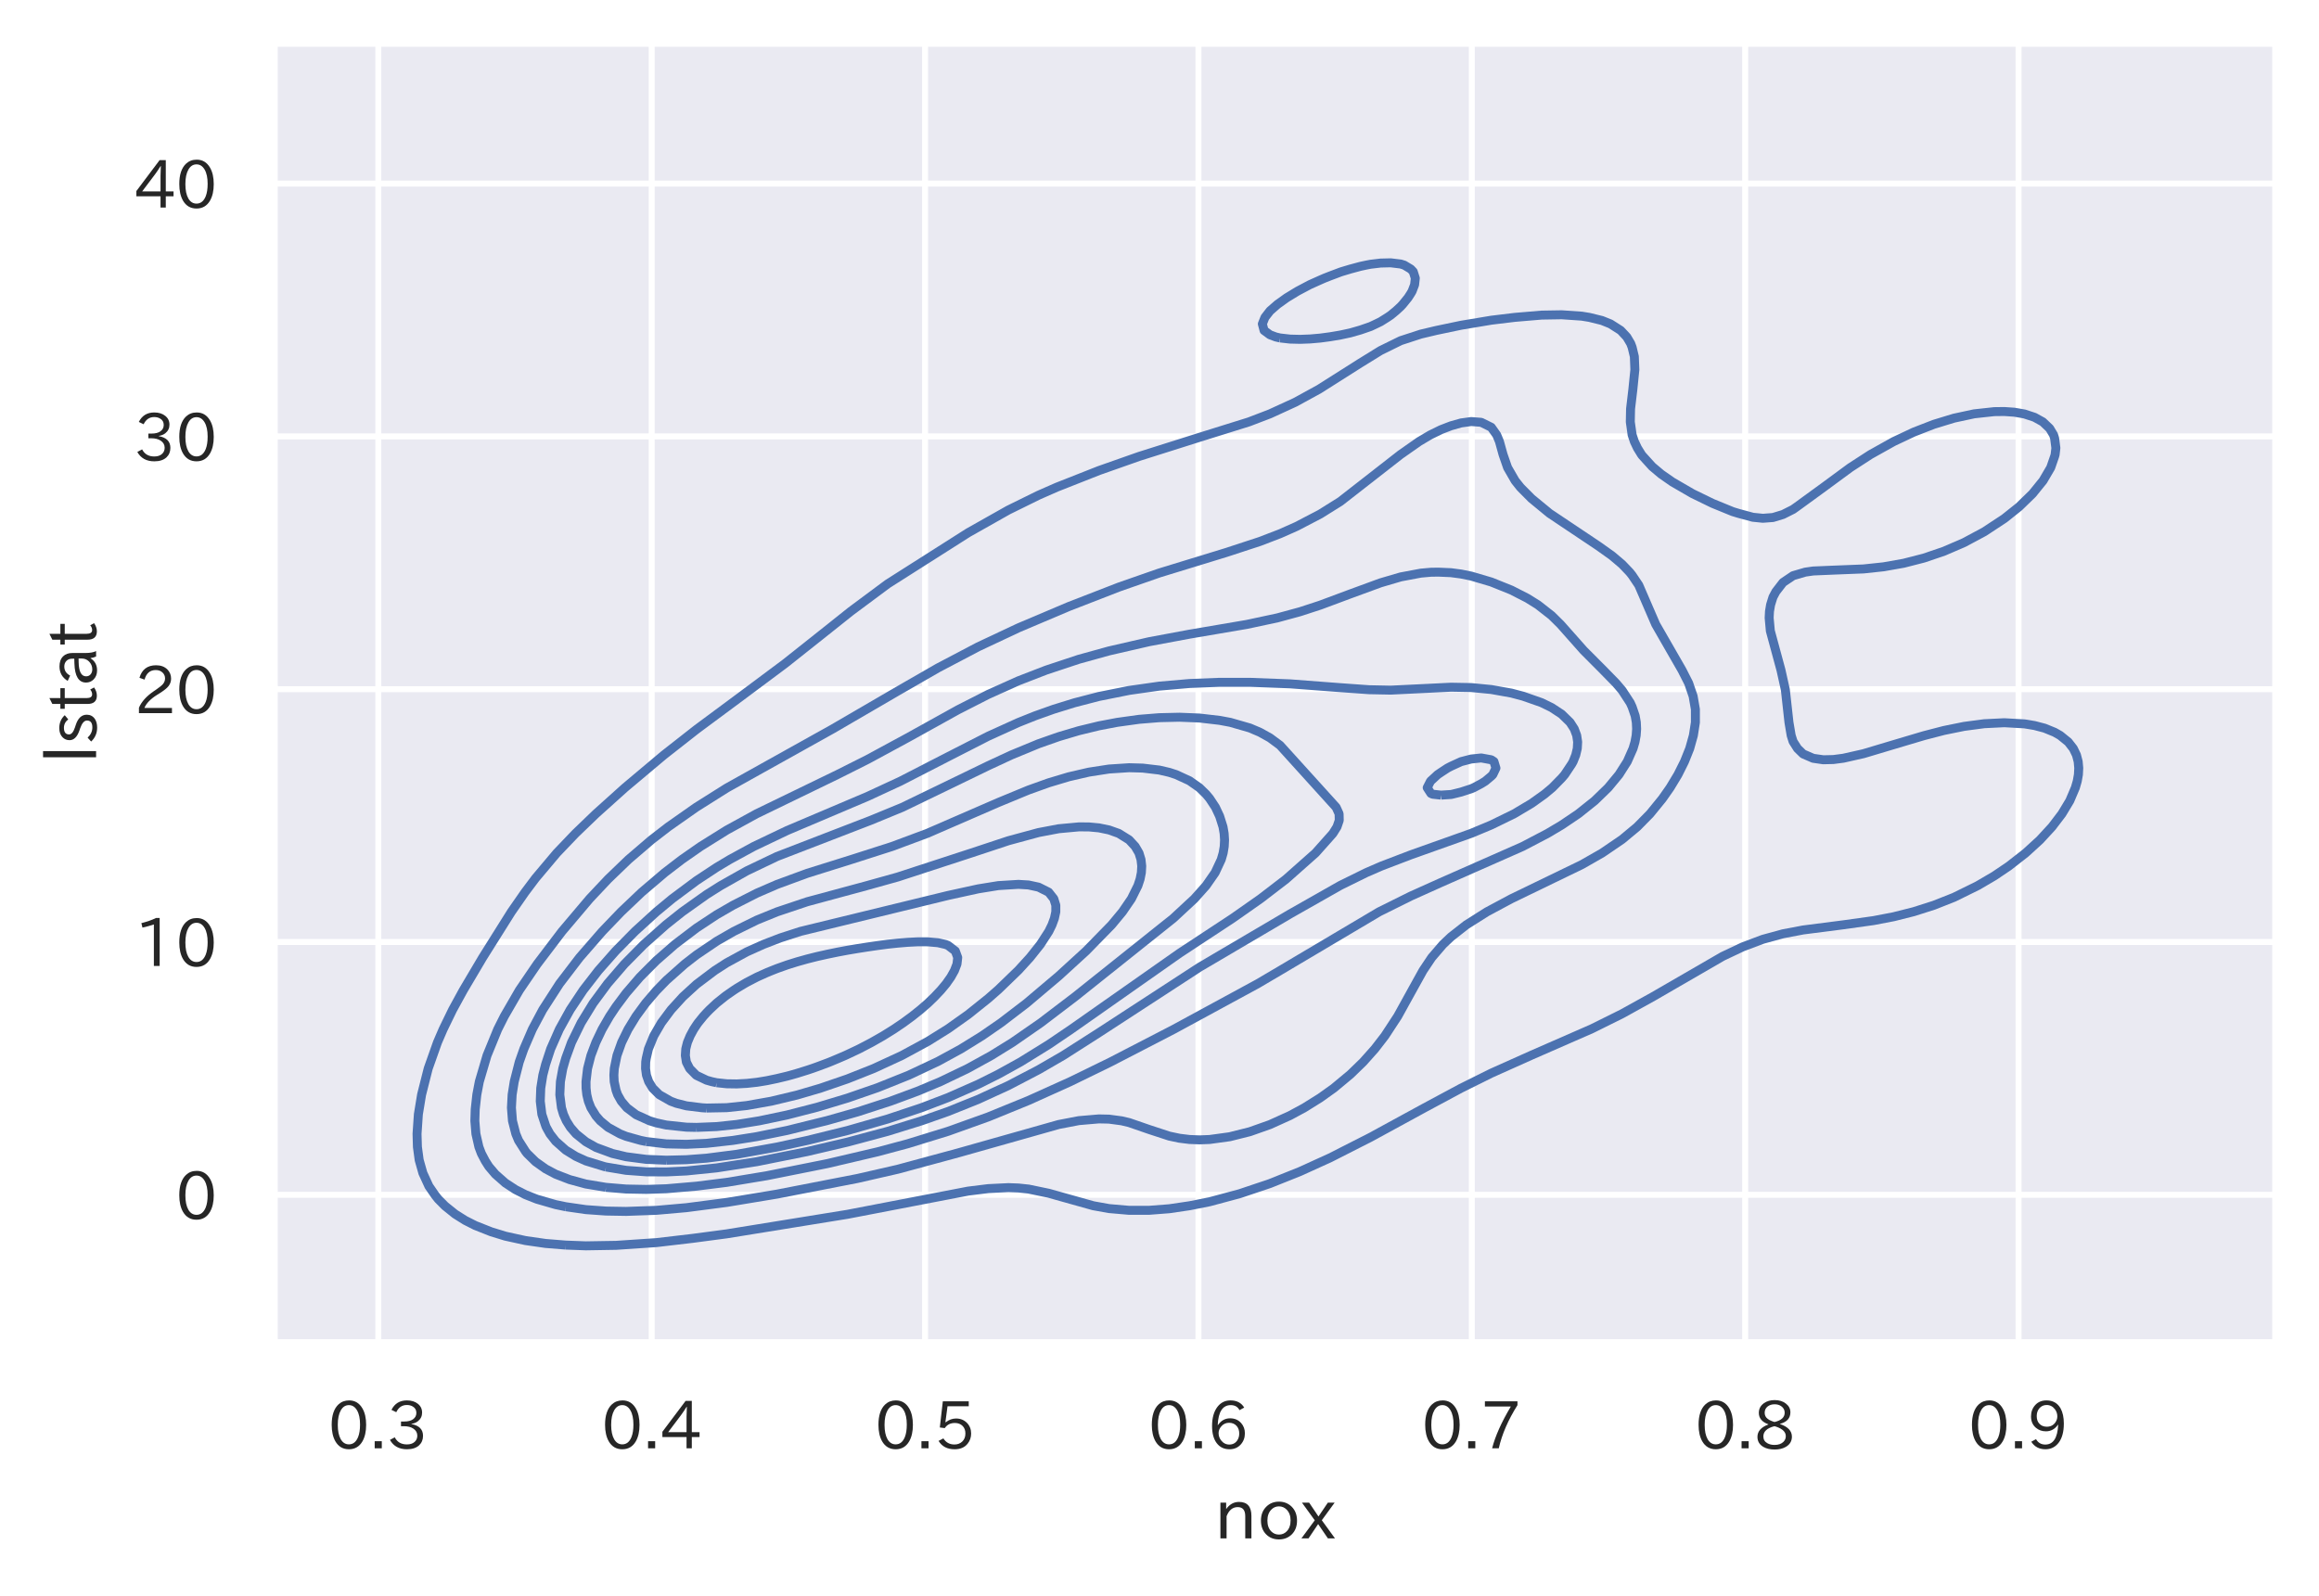 <?xml version="1.0" encoding="utf-8" standalone="no"?>
<!DOCTYPE svg PUBLIC "-//W3C//DTD SVG 1.1//EN"
  "http://www.w3.org/Graphics/SVG/1.1/DTD/svg11.dtd">
<!-- Created with matplotlib (https://matplotlib.org/) -->
<svg height="266.938pt" version="1.1" viewBox="0 0 387.825 266.938" width="387.825pt" xmlns="http://www.w3.org/2000/svg" xmlns:xlink="http://www.w3.org/1999/xlink">
 <defs>
  <style type="text/css">*{stroke-linecap:butt;stroke-linejoin:round;}</style>
 </defs>
 <g id="figure_1">
  <g id="patch_1">
   <path d="M 0 266.938 
L 387.825 266.938 
L 387.825 0 
L 0 0 
z
" style="fill:#ffffff;"/>
  </g>
  <g id="axes_1">
   <g id="patch_2">
    <path d="M 45.825 224.64 
L 380.625 224.64 
L 380.625 7.2 
L 45.825 7.2 
z
" style="fill:#eaeaf2;"/>
   </g>
   <g id="matplotlib.axis_1">
    <g id="xtick_1">
     <g id="line2d_1">
      <path clip-path="url(#p52616b043c)" d="M 63.267 224.64 
L 63.267 7.2 
" style="fill:none;stroke:#ffffff;stroke-linecap:round;"/>
     </g>
     <g id="text_1">
      <!-- 0.3 -->
      <g style="fill:#262626;" transform="translate(54.885 242.38)scale(0.11 -0.11)">
       <defs>
        <path d="M 31.844 73.828 
Q 45.016 73.828 52.094 61.625 
Q 57.719 51.953 57.719 36.625 
Q 57.719 21.438 52.094 11.578 
Q 45.125 -0.484 31.5 -0.484 
Q 17.922 -0.484 10.938 11.578 
Q 5.328 21.438 5.328 36.719 
Q 5.328 58.016 15.625 67.719 
Q 22.172 73.828 31.844 73.828 
z
M 31.5 66.656 
Q 23.688 66.656 19.188 58.734 
Q 14.594 50.734 14.594 36.625 
Q 14.594 22.75 19.094 14.797 
Q 23.641 6.984 31.5 6.984 
Q 40.922 6.984 45.453 18.016 
Q 48.438 25.344 48.438 37.109 
Q 48.438 50.875 43.844 58.734 
Q 39.203 66.656 31.5 66.656 
z
" id="IPAexGothic-48"/>
        <path d="M 18.5 0.984 
L 7.719 0.984 
L 7.719 11.766 
L 18.5 11.766 
z
" id="IPAexGothic-46"/>
        <path d="M 37.203 37.797 
Q 54.781 34.625 54.781 19.969 
Q 54.781 11.188 48.875 5.562 
Q 42.328 -0.484 30.375 -0.484 
Q 12.453 -0.484 4.5 13.766 
L 11.812 17.672 
Q 17.328 6.891 30.281 6.891 
Q 37.891 6.891 42.094 10.797 
Q 46.094 14.5 46.094 20.172 
Q 46.094 26.859 40.094 30.906 
Q 34.625 34.578 25.688 34.578 
L 21.297 34.578 
L 21.297 41.703 
L 25.875 41.703 
Q 34.859 41.703 39.594 45.125 
Q 44.672 48.734 44.672 54.828 
Q 44.672 61.469 38.969 64.656 
Q 35.297 66.844 30.172 66.844 
Q 19.344 66.844 14.109 55.906 
L 6.781 59.422 
Q 14.016 73.828 30.281 73.828 
Q 40.578 73.828 46.969 68.656 
Q 53.375 63.578 53.375 55.219 
Q 53.375 47.312 47.172 42.281 
Q 43.172 39.062 37.203 38.188 
z
" id="IPAexGothic-51"/>
       </defs>
       <use xlink:href="#IPAexGothic-48"/>
       <use x="62.988" xlink:href="#IPAexGothic-46"/>
       <use x="89.404" xlink:href="#IPAexGothic-51"/>
      </g>
     </g>
    </g>
    <g id="xtick_2">
     <g id="line2d_2">
      <path clip-path="url(#p52616b043c)" d="M 108.986 224.64 
L 108.986 7.2 
" style="fill:none;stroke:#ffffff;stroke-linecap:round;"/>
     </g>
     <g id="text_2">
      <!-- 0.4 -->
      <g style="fill:#262626;" transform="translate(100.604 242.38)scale(0.11 -0.11)">
       <defs>
        <path d="M 59.578 18.109 
L 47.797 18.109 
L 47.797 0.984 
L 39.797 0.984 
L 39.797 18.109 
L 3.078 18.109 
L 3.078 26.125 
L 38.375 73.094 
L 47.797 73.094 
L 47.797 25.531 
L 59.578 25.531 
z
M 40.281 64.203 
L 39.984 64.203 
Q 35.594 57.125 31.297 51.312 
L 11.859 25.531 
L 39.797 25.531 
L 39.797 49.125 
Q 39.797 54.391 40.281 64.203 
z
" id="IPAexGothic-52"/>
       </defs>
       <use xlink:href="#IPAexGothic-48"/>
       <use x="62.988" xlink:href="#IPAexGothic-46"/>
       <use x="89.404" xlink:href="#IPAexGothic-52"/>
      </g>
     </g>
    </g>
    <g id="xtick_3">
     <g id="line2d_3">
      <path clip-path="url(#p52616b043c)" d="M 154.705 224.64 
L 154.705 7.2 
" style="fill:none;stroke:#ffffff;stroke-linecap:round;"/>
     </g>
     <g id="text_3">
      <!-- 0.5 -->
      <g style="fill:#262626;" transform="translate(146.323 242.38)scale(0.11 -0.11)">
       <defs>
        <path d="M 18.406 40.672 
Q 25.531 46.297 33.938 46.297 
Q 44 46.297 50.641 39.5 
Q 56.844 33.016 56.844 23.391 
Q 56.844 14.656 51.516 8.016 
Q 44.828 -0.484 31.734 -0.484 
Q 14.984 -0.484 7.328 12.25 
L 14.656 16.062 
Q 20.453 6.781 31.453 6.781 
Q 38.531 6.781 43.266 11.188 
Q 48.141 15.828 48.141 23.484 
Q 48.141 30.719 43.844 35.016 
Q 39.359 39.5 32.125 39.5 
Q 21.969 39.5 16.75 31.688 
L 9.234 32.672 
L 13.812 72.406 
L 53.219 72.406 
L 53.219 64.891 
L 20.953 64.891 
L 17.719 40.672 
z
" id="IPAexGothic-53"/>
       </defs>
       <use xlink:href="#IPAexGothic-48"/>
       <use x="62.988" xlink:href="#IPAexGothic-46"/>
       <use x="89.404" xlink:href="#IPAexGothic-53"/>
      </g>
     </g>
    </g>
    <g id="xtick_4">
     <g id="line2d_4">
      <path clip-path="url(#p52616b043c)" d="M 200.424 224.64 
L 200.424 7.2 
" style="fill:none;stroke:#ffffff;stroke-linecap:round;"/>
     </g>
     <g id="text_4">
      <!-- 0.6 -->
      <g style="fill:#262626;" transform="translate(192.042 242.38)scale(0.11 -0.11)">
       <defs>
        <path d="M 16.5 36.375 
Q 23.578 46.578 34.906 46.578 
Q 45.406 46.578 51.812 39.266 
Q 57.422 32.906 57.422 23.781 
Q 57.422 13.812 51.125 6.781 
Q 44.578 -0.484 34.031 -0.484 
Q 21.484 -0.484 14.406 9.078 
Q 7.516 18.406 7.516 34.812 
Q 7.516 53.516 15.828 64.203 
Q 23.344 73.828 35.5 73.828 
Q 49.859 73.828 56.391 62.891 
L 49.219 58.984 
Q 45.219 66.656 35.938 66.656 
Q 17.484 66.656 16.109 36.375 
z
M 33.453 39.797 
Q 26.312 39.797 21.625 34.469 
Q 17.438 29.688 17.438 24.078 
Q 17.438 18.062 21.141 13.188 
Q 26.125 6.688 33.734 6.688 
Q 41.703 6.688 45.953 13.188 
Q 48.828 17.625 48.828 23.484 
Q 48.828 30.375 45.016 34.812 
Q 40.625 39.797 33.453 39.797 
z
" id="IPAexGothic-54"/>
       </defs>
       <use xlink:href="#IPAexGothic-48"/>
       <use x="62.988" xlink:href="#IPAexGothic-46"/>
       <use x="89.404" xlink:href="#IPAexGothic-54"/>
      </g>
     </g>
    </g>
    <g id="xtick_5">
     <g id="line2d_5">
      <path clip-path="url(#p52616b043c)" d="M 246.143 224.64 
L 246.143 7.2 
" style="fill:none;stroke:#ffffff;stroke-linecap:round;"/>
     </g>
     <g id="text_5">
      <!-- 0.7 -->
      <g style="fill:#262626;" transform="translate(237.762 242.38)scale(0.11 -0.11)">
       <defs>
        <path d="M 56.203 66.609 
Q 34.969 32.906 27.781 0.984 
L 17.672 0.984 
Q 24.703 28.656 46.094 64.5 
L 6.688 64.5 
L 6.688 72.406 
L 56.203 72.406 
z
" id="IPAexGothic-55"/>
       </defs>
       <use xlink:href="#IPAexGothic-48"/>
       <use x="62.988" xlink:href="#IPAexGothic-46"/>
       <use x="89.404" xlink:href="#IPAexGothic-55"/>
      </g>
     </g>
    </g>
    <g id="xtick_6">
     <g id="line2d_6">
      <path clip-path="url(#p52616b043c)" d="M 291.862 224.64 
L 291.862 7.2 
" style="fill:none;stroke:#ffffff;stroke-linecap:round;"/>
     </g>
     <g id="text_6">
      <!-- 0.8 -->
      <g style="fill:#262626;" transform="translate(283.481 242.38)scale(0.11 -0.11)">
       <defs>
        <path d="M 39.703 37.891 
Q 57.812 31.734 57.812 18.703 
Q 57.812 8.453 48.438 3.078 
Q 41.609 -0.875 31.5 -0.875 
Q 21.344 -0.875 14.5 3.078 
Q 5.422 8.297 5.422 18.406 
Q 5.422 31.062 22.016 37.203 
L 22.016 37.5 
Q 7.516 42.719 7.516 54.828 
Q 7.516 64.062 15.328 69.625 
Q 21.969 74.312 31.547 74.312 
Q 42.234 74.312 48.922 68.797 
Q 55.516 63.578 55.516 55.719 
Q 55.516 42.281 39.703 38.188 
z
M 31.594 41.016 
Q 46.828 44.625 46.828 55.125 
Q 46.828 61.188 41.797 64.844 
Q 37.703 67.922 31.5 67.922 
Q 25.094 67.922 20.797 64.5 
Q 16.406 60.891 16.406 55.031 
Q 16.406 49.219 21.094 45.703 
Q 23.344 43.891 26.906 42.531 
Q 31 40.875 31.594 41.016 
z
M 30.906 34.516 
Q 14.406 30.172 14.406 19 
Q 14.406 12.109 20.516 8.688 
Q 25.094 6.109 31.391 6.109 
Q 40.234 6.109 45.016 10.891 
Q 48.531 14.406 48.531 19.531 
Q 48.531 24.906 43.656 28.906 
Q 40.766 31.156 36.719 32.812 
Q 31.984 34.719 30.906 34.516 
z
" id="IPAexGothic-56"/>
       </defs>
       <use xlink:href="#IPAexGothic-48"/>
       <use x="62.988" xlink:href="#IPAexGothic-46"/>
       <use x="89.404" xlink:href="#IPAexGothic-56"/>
      </g>
     </g>
    </g>
    <g id="xtick_7">
     <g id="line2d_7">
      <path clip-path="url(#p52616b043c)" d="M 337.581 224.64 
L 337.581 7.2 
" style="fill:none;stroke:#ffffff;stroke-linecap:round;"/>
     </g>
     <g id="text_7">
      <!-- 0.9 -->
      <g style="fill:#262626;" transform="translate(329.2 242.38)scale(0.11 -0.11)">
       <defs>
        <path d="M 46.625 36.812 
Q 39.75 26.812 28.328 26.812 
Q 19.578 26.812 13.234 32.125 
Q 5.719 38.422 5.719 49.422 
Q 5.719 59.578 12.016 66.656 
Q 18.453 73.828 29.203 73.828 
Q 43.75 73.828 50.641 61.719 
Q 55.609 52.781 55.609 38.625 
Q 55.609 19.531 47.516 9.188 
Q 39.891 -0.484 27.641 -0.484 
Q 13.422 -0.484 6.109 10.984 
L 13.328 14.891 
Q 18.062 6.688 27.391 6.688 
Q 45.656 6.688 47.016 36.812 
z
M 29.5 66.844 
Q 22.656 66.844 18.312 61.719 
Q 14.406 57.078 14.406 50 
Q 14.406 42.828 18.109 38.719 
Q 22.406 33.797 29.781 33.797 
Q 37.984 33.797 42.625 40.188 
Q 45.703 44.484 45.703 49.516 
Q 45.703 55.516 42.094 60.359 
Q 37.109 66.844 29.5 66.844 
z
" id="IPAexGothic-57"/>
       </defs>
       <use xlink:href="#IPAexGothic-48"/>
       <use x="62.988" xlink:href="#IPAexGothic-46"/>
       <use x="89.404" xlink:href="#IPAexGothic-57"/>
      </g>
     </g>
    </g>
    <g id="text_8">
     <!-- nox -->
     <g style="fill:#262626;" transform="translate(203.044 257.458)scale(0.12 -0.12)">
      <defs>
       <path d="M 52 0.984 
L 43.406 0.984 
L 43.406 31.891 
Q 43.406 44.578 32.906 44.578 
Q 22.312 44.578 17.391 31.891 
L 17.391 0.984 
L 8.797 0.984 
L 8.797 50.781 
L 16.797 50.781 
L 16.797 41.797 
Q 23.828 51.812 34.719 51.812 
Q 52 51.812 52 32.375 
z
" id="IPAexGothic-110"/>
       <path d="M 29.984 52.203 
Q 40.531 52.203 47.75 45.125 
Q 55.172 37.703 55.172 25.594 
Q 55.172 13.875 47.906 6.594 
Q 40.766 -0.484 29.984 -0.484 
Q 19.188 -0.484 12.203 6.5 
Q 4.891 13.766 4.891 25.875 
Q 4.891 37.703 12.312 45.125 
Q 19.391 52.203 29.984 52.203 
z
M 29.984 45.609 
Q 23.734 45.609 19.391 41.109 
Q 13.875 35.594 13.875 25.781 
Q 13.875 16.109 19.281 10.688 
Q 23.688 6.297 29.984 6.297 
Q 36.422 6.297 40.766 10.797 
Q 46.188 16.219 46.188 26.125 
Q 46.188 35.453 40.672 41.109 
Q 36.188 45.609 29.984 45.609 
z
" id="IPAexGothic-111"/>
       <path d="M 47.656 0.984 
L 37.797 0.984 
L 24.172 20.906 
L 10.797 0.984 
L 0.875 0.984 
L 19.484 26.172 
L 1.656 50.781 
L 11.672 50.781 
L 24.656 31.5 
L 37.703 50.781 
L 47.172 50.781 
L 29.297 26.266 
z
" id="IPAexGothic-120"/>
      </defs>
      <use xlink:href="#IPAexGothic-110"/>
      <use x="60.4" xlink:href="#IPAexGothic-111"/>
      <use x="120.801" xlink:href="#IPAexGothic-120"/>
     </g>
    </g>
   </g>
   <g id="matplotlib.axis_2">
    <g id="ytick_1">
     <g id="line2d_8">
      <path clip-path="url(#p52616b043c)" d="M 45.825 199.863 
L 380.625 199.863 
" style="fill:none;stroke:#ffffff;stroke-linecap:round;"/>
     </g>
     <g id="text_9">
      <!-- 0 -->
      <g style="fill:#262626;" transform="translate(29.397 203.982)scale(0.11 -0.11)">
       <use xlink:href="#IPAexGothic-48"/>
      </g>
     </g>
    </g>
    <g id="ytick_2">
     <g id="line2d_9">
      <path clip-path="url(#p52616b043c)" d="M 45.825 157.574 
L 380.625 157.574 
" style="fill:none;stroke:#ffffff;stroke-linecap:round;"/>
     </g>
     <g id="text_10">
      <!-- 10 -->
      <g style="fill:#262626;" transform="translate(22.469 161.694)scale(0.11 -0.11)">
       <defs>
        <path d="M 38.484 0.984 
L 29.688 0.984 
L 29.688 64.109 
Q 21.438 61.281 12.312 59.328 
L 10.688 66.109 
Q 23.734 69.391 32.906 73.922 
L 38.484 73.922 
z
" id="IPAexGothic-49"/>
       </defs>
       <use xlink:href="#IPAexGothic-49"/>
       <use x="62.988" xlink:href="#IPAexGothic-48"/>
      </g>
     </g>
    </g>
    <g id="ytick_3">
     <g id="line2d_10">
      <path clip-path="url(#p52616b043c)" d="M 45.825 115.286 
L 380.625 115.286 
" style="fill:none;stroke:#ffffff;stroke-linecap:round;"/>
     </g>
     <g id="text_11">
      <!-- 20 -->
      <g style="fill:#262626;" transform="translate(22.469 119.406)scale(0.11 -0.11)">
       <defs>
        <path d="M 57.172 0.984 
L 6.984 0.984 
L 6.984 9.281 
Q 12.891 23.047 29.594 34.422 
L 32.375 36.281 
Q 40.922 42.141 43.609 45.406 
Q 46.688 49.266 46.688 53.812 
Q 46.688 58.938 43.062 62.547 
Q 39.062 66.547 32.562 66.547 
Q 19.531 66.547 15.484 52 
L 7.766 54.781 
Q 13.328 73.828 33.062 73.828 
Q 43.844 73.828 50.25 67.438 
Q 55.859 61.672 55.859 53.516 
Q 55.859 47.469 52.25 42.531 
Q 48.922 37.75 36.969 30.281 
L 34.859 29 
Q 19.625 19.578 15.281 8.891 
L 57.172 8.891 
z
" id="IPAexGothic-50"/>
       </defs>
       <use xlink:href="#IPAexGothic-50"/>
       <use x="62.988" xlink:href="#IPAexGothic-48"/>
      </g>
     </g>
    </g>
    <g id="ytick_4">
     <g id="line2d_11">
      <path clip-path="url(#p52616b043c)" d="M 45.825 72.997 
L 380.625 72.997 
" style="fill:none;stroke:#ffffff;stroke-linecap:round;"/>
     </g>
     <g id="text_12">
      <!-- 30 -->
      <g style="fill:#262626;" transform="translate(22.469 77.117)scale(0.11 -0.11)">
       <use xlink:href="#IPAexGothic-51"/>
       <use x="62.988" xlink:href="#IPAexGothic-48"/>
      </g>
     </g>
    </g>
    <g id="ytick_5">
     <g id="line2d_12">
      <path clip-path="url(#p52616b043c)" d="M 45.825 30.709 
L 380.625 30.709 
" style="fill:none;stroke:#ffffff;stroke-linecap:round;"/>
     </g>
     <g id="text_13">
      <!-- 40 -->
      <g style="fill:#262626;" transform="translate(22.469 34.829)scale(0.11 -0.11)">
       <use xlink:href="#IPAexGothic-52"/>
       <use x="62.988" xlink:href="#IPAexGothic-48"/>
      </g>
     </g>
    </g>
    <g id="text_14">
     <!-- lstat -->
     <g style="fill:#262626;" transform="translate(16.189 127.765)rotate(-90)scale(0.12 -0.12)">
      <defs>
       <path d="M 17.672 0.984 
L 9.078 0.984 
L 9.078 74.906 
L 17.672 74.906 
z
" id="IPAexGothic-108"/>
       <path d="M 34.906 39.797 
Q 30.281 45.797 23.188 45.797 
Q 13.922 45.797 13.922 38.672 
Q 13.922 33.641 23.922 30.375 
L 27.203 29.297 
Q 41.406 24.656 41.406 13.969 
Q 41.406 6.781 35.5 2.688 
Q 30.812 -0.484 23.391 -0.484 
Q 11.969 -0.484 4 7.859 
L 9.422 12.797 
Q 15.578 6.203 23.688 6.203 
Q 33.297 6.203 33.297 13.672 
Q 33.297 19.344 22.703 23.094 
L 19.281 24.266 
Q 5.906 28.953 5.906 37.984 
Q 5.906 43.703 9.812 47.609 
Q 14.5 52.297 22.703 52.297 
Q 33.688 52.297 40.719 44.672 
z
" id="IPAexGothic-115"/>
       <path d="M 33.203 3.766 
Q 27.641 -0.094 21.828 -0.094 
Q 10.203 -0.094 10.203 12.984 
L 10.203 44.672 
L 3.422 44.672 
L 3.422 50.781 
L 10.203 50.781 
L 10.203 61.969 
L 18.406 66.062 
L 18.406 50.781 
L 32.234 50.781 
L 32.234 44.672 
L 18.406 44.672 
L 18.406 14.156 
Q 18.406 6.5 23.641 6.5 
Q 27.156 6.5 30.328 9.188 
z
" id="IPAexGothic-116"/>
       <path d="M 49.312 0.984 
L 41.75 0.984 
Q 39.984 4.734 39.547 8.688 
L 39.203 8.688 
Q 33.547 -0.391 22.312 -0.391 
Q 14.594 -0.391 9.719 4.5 
Q 5.422 8.797 5.422 14.984 
Q 5.422 30.422 32.031 31.203 
L 38.719 31.391 
L 38.719 33.984 
Q 38.719 39.203 35.75 42.188 
Q 32.625 45.312 27.734 45.312 
Q 19.344 45.312 15.141 37.156 
L 7.719 40.578 
Q 14.656 52 27.938 52 
Q 37.109 52 42.047 46.875 
Q 46.625 42.281 46.625 33.891 
L 46.625 15.578 
Q 46.625 6.25 49.312 0.984 
z
M 38.922 25.391 
L 33.453 25.297 
Q 14.109 24.859 14.109 14.891 
Q 14.109 11.375 16.406 9.078 
Q 19.234 6.297 23.828 6.297 
Q 30.219 6.297 34.906 10.984 
Q 38.922 15.141 38.922 21 
z
" id="IPAexGothic-97"/>
      </defs>
      <use xlink:href="#IPAexGothic-108"/>
      <use x="27.002" xlink:href="#IPAexGothic-115"/>
      <use x="73.193" xlink:href="#IPAexGothic-116"/>
      <use x="107.812" xlink:href="#IPAexGothic-97"/>
      <use x="162.793" xlink:href="#IPAexGothic-116"/>
     </g>
    </g>
   </g>
   <g id="LineCollection_1">
    <path clip-path="url(#p52616b043c)" d="M 94.615 208.277 
L 97.98 208.404 
L 103.027 208.321 
L 109.757 207.866 
L 115.812 207.157 
L 121.534 206.398 
L 141.723 203.131 
L 161.912 199.247 
L 165.277 198.831 
L 168.641 198.665 
L 170.324 198.728 
L 172.006 198.906 
L 175.371 199.603 
L 182.827 201.694 
L 185.466 202.169 
L 188.83 202.463 
L 192.195 202.458 
L 195.56 202.197 
L 198.96 201.694 
L 202.29 201.031 
L 207.337 199.677 
L 212.384 197.981 
L 217.431 195.959 
L 222.479 193.661 
L 229.208 190.238 
L 238.256 185.304 
L 244.357 182.026 
L 249.397 179.524 
L 256.127 176.51 
L 266.221 172.092 
L 271.269 169.586 
L 276.43 166.729 
L 288.093 159.98 
L 291.457 158.389 
L 294.822 157.124 
L 298.187 156.203 
L 301.552 155.566 
L 308.282 154.701 
L 313.329 153.997 
L 316.694 153.35 
L 320.058 152.503 
L 323.423 151.429 
L 326.788 150.1 
L 330.739 148.154 
L 333.518 146.527 
L 335.961 144.876 
L 338.762 142.69 
L 341.153 140.505 
L 343.167 138.32 
L 344.833 136.134 
L 346.149 133.949 
L 347.079 131.764 
L 347.395 130.671 
L 347.589 129.578 
L 347.647 128.486 
L 347.549 127.393 
L 347.263 126.3 
L 346.736 125.208 
L 345.882 124.115 
L 344.532 123.022 
L 343.612 122.496 
L 341.93 121.808 
L 340.247 121.366 
L 338.565 121.088 
L 335.2 120.898 
L 331.835 121.063 
L 328.471 121.509 
L 325.106 122.192 
L 321.741 123.065 
L 316.694 124.566 
L 311.646 126.076 
L 308.282 126.835 
L 306.599 127.055 
L 304.917 127.094 
L 303.234 126.849 
L 301.552 126.12 
L 300.615 125.208 
L 299.87 124.031 
L 299.551 123.022 
L 299.182 120.837 
L 298.577 115.374 
L 297.848 112.096 
L 296.07 105.54 
L 295.87 103.354 
L 295.926 102.262 
L 296.11 101.169 
L 296.505 99.897 
L 296.99 98.984 
L 298.187 97.435 
L 299.87 96.302 
L 301.902 95.706 
L 303.234 95.515 
L 306.599 95.373 
L 311.646 95.173 
L 315.011 94.815 
L 318.376 94.22 
L 321.741 93.357 
L 325.106 92.212 
L 328.471 90.759 
L 331.835 88.956 
L 335.2 86.741 
L 337.66 84.779 
L 339.909 82.594 
L 341.677 80.408 
L 342.957 78.223 
L 343.612 76.331 
L 343.693 76.038 
L 343.82 74.945 
L 343.612 73.328 
L 343.439 72.76 
L 342.785 71.667 
L 341.636 70.574 
L 340.247 69.805 
L 338.565 69.249 
L 336.883 68.955 
L 335.2 68.838 
L 333.518 68.859 
L 330.153 69.226 
L 326.788 69.949 
L 323.423 70.975 
L 320.058 72.282 
L 316.694 73.864 
L 312.805 76.038 
L 309.434 78.223 
L 304.917 81.548 
L 300.478 84.779 
L 299.87 85.21 
L 298.187 86.059 
L 296.505 86.57 
L 294.822 86.698 
L 293.14 86.527 
L 290.723 85.872 
L 289.775 85.582 
L 286.41 84.206 
L 283.045 82.568 
L 279.681 80.616 
L 277.818 79.316 
L 276.316 78.053 
L 274.633 76.197 
L 274.514 76.038 
L 273.84 74.945 
L 273.323 73.852 
L 272.951 72.73 
L 272.649 70.574 
L 272.692 68.389 
L 273.079 65.111 
L 273.412 61.833 
L 273.325 59.648 
L 272.951 58.094 
L 272.713 57.463 
L 272.065 56.37 
L 271.043 55.277 
L 269.332 54.185 
L 267.904 53.611 
L 265.796 53.092 
L 264.539 52.887 
L 261.174 52.655 
L 257.809 52.711 
L 253.306 53.092 
L 249.397 53.565 
L 244.35 54.407 
L 240.196 55.277 
L 237.62 55.888 
L 234.255 56.984 
L 230.891 58.635 
L 227.478 60.741 
L 220.587 65.111 
L 216.598 67.296 
L 212.384 69.229 
L 208.869 70.574 
L 200.607 73.153 
L 190.513 76.345 
L 183.783 78.716 
L 176.726 81.501 
L 173.689 82.835 
L 168.641 85.319 
L 161.912 89.117 
L 148.452 97.676 
L 142.285 102.262 
L 138.172 105.54 
L 131.289 111.003 
L 123.963 116.466 
L 116.487 122.013 
L 111.022 126.3 
L 104.519 131.764 
L 99.657 136.134 
L 96.249 139.412 
L 93.114 142.69 
L 89.568 146.903 
L 87.807 149.246 
L 85.526 152.524 
L 80.722 160.173 
L 77.488 165.636 
L 75.694 168.914 
L 74.102 172.192 
L 73.16 174.377 
L 71.611 178.748 
L 70.505 183.119 
L 69.967 186.397 
L 69.744 189.675 
L 69.808 191.86 
L 70.102 194.045 
L 70.72 196.231 
L 71.725 198.416 
L 72.744 199.898 
L 73.3 200.601 
L 74.426 201.733 
L 76.109 203.087 
L 77.791 204.147 
L 79.474 204.998 
L 82.169 206.065 
L 84.521 206.785 
L 87.886 207.523 
L 91.25 208.005 
L 94.615 208.277 
L 94.615 208.277 
" style="fill:none;stroke:#4c72b0;stroke-width:1.5;"/>
    <path clip-path="url(#p52616b043c)" d="M 214.067 56.533 
L 215.749 56.724 
L 217.431 56.766 
L 219.114 56.702 
L 220.796 56.554 
L 222.168 56.37 
L 222.479 56.328 
L 224.161 56.043 
L 225.843 55.681 
L 227.252 55.277 
L 227.526 55.198 
L 229.208 54.616 
L 230.122 54.185 
L 230.891 53.811 
L 232.036 53.092 
L 232.573 52.731 
L 233.461 51.999 
L 234.255 51.268 
L 234.588 50.907 
L 235.473 49.814 
L 235.938 49.096 
L 236.155 48.721 
L 236.573 47.629 
L 236.692 46.536 
L 236.348 45.443 
L 235.938 45.01 
L 234.844 44.351 
L 234.255 44.167 
L 232.573 43.963 
L 230.891 44.005 
L 229.208 44.205 
L 228.455 44.351 
L 227.526 44.55 
L 225.843 45.003 
L 224.373 45.443 
L 224.161 45.514 
L 222.479 46.148 
L 221.487 46.536 
L 220.796 46.839 
L 219.114 47.592 
L 219.036 47.629 
L 217.431 48.479 
L 216.974 48.721 
L 215.749 49.47 
L 215.179 49.814 
L 214.067 50.614 
L 213.652 50.907 
L 212.4 51.999 
L 212.384 52.02 
L 211.55 53.092 
L 211.112 54.185 
L 211.401 55.277 
L 212.384 56.002 
L 213.366 56.37 
L 214.067 56.533 
" style="fill:none;stroke:#4c72b0;stroke-width:1.5;"/>
   </g>
   <g id="LineCollection_2">
    <path clip-path="url(#p52616b043c)" d="M 94.615 201.859 
L 97.98 202.345 
L 101.345 202.586 
L 104.71 202.644 
L 109.757 202.464 
L 114.804 202.018 
L 121.534 201.141 
L 129.946 199.75 
L 143.405 197.133 
L 150.135 195.592 
L 160.229 192.861 
L 177.053 188.106 
L 180.418 187.46 
L 183.783 187.171 
L 185.466 187.208 
L 187.571 187.489 
L 188.83 187.785 
L 192.195 188.947 
L 195.56 190.049 
L 197.242 190.403 
L 198.925 190.612 
L 200.607 190.678 
L 202.29 190.614 
L 205.654 190.153 
L 209.019 189.31 
L 212.384 188.12 
L 215.749 186.598 
L 218.137 185.304 
L 220.796 183.643 
L 223.059 182.026 
L 225.843 179.711 
L 227.964 177.655 
L 229.913 175.47 
L 231.601 173.285 
L 233.749 170.007 
L 236.163 165.636 
L 237.979 162.358 
L 239.44 160.173 
L 241.314 157.988 
L 242.668 156.711 
L 245.222 154.71 
L 248.678 152.524 
L 252.762 150.339 
L 264.539 144.635 
L 267.943 142.69 
L 271.269 140.423 
L 273.797 138.32 
L 275.948 136.134 
L 277.998 133.619 
L 279.3 131.764 
L 280.619 129.578 
L 281.71 127.393 
L 282.585 125.208 
L 283.197 123.022 
L 283.536 120.837 
L 283.534 118.652 
L 283.156 116.466 
L 282.408 114.281 
L 281.296 112.096 
L 276.9 104.447 
L 274.066 97.891 
L 272.951 96.231 
L 272.533 95.706 
L 271.269 94.383 
L 269.586 92.959 
L 267.304 91.335 
L 259.14 85.872 
L 256.127 83.391 
L 254.444 81.697 
L 254.256 81.501 
L 253.387 80.408 
L 252.127 78.223 
L 251.369 76.038 
L 250.761 73.852 
L 250.308 72.76 
L 249.397 71.477 
L 247.715 70.646 
L 246.032 70.517 
L 244.35 70.751 
L 242.668 71.225 
L 240.985 71.874 
L 239.178 72.76 
L 237.335 73.852 
L 234.217 76.038 
L 224.161 83.881 
L 220.796 85.986 
L 216.828 88.057 
L 214.067 89.282 
L 210.702 90.574 
L 205.045 92.428 
L 193.878 95.85 
L 187.148 98.198 
L 178.736 101.463 
L 170.324 105.028 
L 163.594 108.191 
L 156.865 111.73 
L 150.135 115.601 
L 139.265 121.93 
L 121.534 131.822 
L 116.425 135.042 
L 111.754 138.32 
L 108.928 140.505 
L 105.103 143.783 
L 101.695 147.061 
L 98.612 150.339 
L 93.992 155.802 
L 89.841 161.266 
L 86.862 165.636 
L 84.334 170.007 
L 83.236 172.192 
L 81.447 176.563 
L 80.16 180.933 
L 79.742 183.119 
L 79.474 185.565 
L 79.414 187.489 
L 79.592 189.675 
L 80.09 191.86 
L 80.504 192.953 
L 81.156 194.195 
L 81.755 195.138 
L 82.838 196.414 
L 84.521 197.895 
L 86.203 198.996 
L 87.886 199.851 
L 89.788 200.601 
L 92.933 201.511 
L 94.615 201.859 
L 94.615 201.859 
" style="fill:none;stroke:#4c72b0;stroke-width:1.5;"/>
   </g>
   <g id="LineCollection_3">
    <path clip-path="url(#p52616b043c)" d="M 101.345 198.618 
L 104.71 198.9 
L 108.075 198.963 
L 111.439 198.853 
L 116.525 198.416 
L 121.534 197.785 
L 128.264 196.668 
L 138.358 194.648 
L 146.77 192.675 
L 151.817 191.322 
L 158.547 189.247 
L 165.277 186.835 
L 172.006 184.088 
L 178.999 180.933 
L 185.714 177.655 
L 196.275 172.192 
L 210.357 164.544 
L 214.067 162.358 
L 230.651 152.524 
L 235.938 149.897 
L 240.985 147.628 
L 254.642 141.598 
L 258.817 139.412 
L 261.174 138.012 
L 263.958 136.134 
L 266.694 133.949 
L 268.945 131.764 
L 270.753 129.578 
L 272.143 127.393 
L 273.108 125.208 
L 273.428 124.115 
L 273.629 123.022 
L 273.707 121.93 
L 273.654 120.837 
L 273.463 119.744 
L 272.951 118.246 
L 272.635 117.559 
L 271.269 115.467 
L 270.259 114.281 
L 267.904 111.874 
L 264.857 108.818 
L 260.981 104.447 
L 259.492 102.975 
L 257.183 101.169 
L 255.428 100.076 
L 252.762 98.712 
L 249.397 97.358 
L 246.032 96.364 
L 244.35 96.023 
L 242.668 95.799 
L 240.545 95.706 
L 239.303 95.725 
L 237.62 95.874 
L 234.255 96.506 
L 230.891 97.493 
L 225.843 99.343 
L 220.796 101.225 
L 217.431 102.324 
L 213.649 103.354 
L 208.541 104.447 
L 198.925 106.085 
L 192.195 107.34 
L 185.466 108.888 
L 180.418 110.285 
L 174.957 112.096 
L 170.324 113.887 
L 165.277 116.154 
L 160.229 118.727 
L 151.817 123.394 
L 145.088 127.039 
L 140.033 129.578 
L 126.515 136.134 
L 121.534 138.867 
L 117.161 141.598 
L 114.026 143.783 
L 111.179 145.968 
L 107.327 149.246 
L 103.875 152.524 
L 100.728 155.802 
L 96.926 160.173 
L 93.584 164.544 
L 90.765 168.914 
L 89.019 172.192 
L 87.607 175.47 
L 86.835 177.655 
L 85.998 180.933 
L 85.648 183.119 
L 85.531 185.304 
L 85.704 187.489 
L 86.264 189.675 
L 86.717 190.767 
L 87.886 192.604 
L 88.157 192.953 
L 89.568 194.335 
L 91.25 195.531 
L 92.933 196.424 
L 95.262 197.323 
L 97.98 198.062 
L 101.345 198.618 
L 101.345 198.618 
" style="fill:none;stroke:#4c72b0;stroke-width:1.5;"/>
   </g>
   <g id="LineCollection_4">
    <path clip-path="url(#p52616b043c)" d="M 101.345 195.212 
L 104.71 195.775 
L 108.075 196.023 
L 111.439 196.04 
L 114.804 195.879 
L 119.851 195.366 
L 126.581 194.324 
L 134.993 192.635 
L 141.723 191.054 
L 148.452 189.252 
L 154.121 187.489 
L 158.547 185.932 
L 163.594 183.903 
L 168.641 181.586 
L 173.689 178.95 
L 177.813 176.563 
L 183.783 172.747 
L 200.607 161.794 
L 215.749 152.882 
L 224.161 148.108 
L 228.51 145.968 
L 231.023 144.876 
L 235.938 142.997 
L 246.032 139.404 
L 249.397 137.999 
L 253.212 136.134 
L 256.127 134.401 
L 258.295 132.856 
L 259.604 131.764 
L 261.174 130.163 
L 261.676 129.578 
L 262.856 127.805 
L 263.087 127.393 
L 263.524 126.3 
L 263.783 125.208 
L 263.844 124.115 
L 263.684 123.022 
L 263.277 121.93 
L 262.572 120.837 
L 261.174 119.472 
L 259.492 118.364 
L 257.809 117.541 
L 254.74 116.466 
L 252.762 115.941 
L 249.397 115.341 
L 246.032 115.015 
L 242.668 114.953 
L 237.62 115.202 
L 232.573 115.446 
L 228.948 115.374 
L 224.161 115.032 
L 215.749 114.393 
L 209.019 114.137 
L 203.972 114.135 
L 198.925 114.336 
L 193.878 114.775 
L 188.83 115.492 
L 183.783 116.504 
L 179.707 117.559 
L 176.177 118.652 
L 173.114 119.744 
L 170.324 120.857 
L 165.277 123.146 
L 158.547 126.586 
L 150.6 130.671 
L 145.088 133.227 
L 138.234 136.134 
L 131.628 138.937 
L 126.051 141.598 
L 122.038 143.783 
L 119.851 145.092 
L 116.487 147.31 
L 112.422 150.339 
L 109.757 152.55 
L 106.188 155.802 
L 102.963 159.08 
L 100.072 162.358 
L 97.534 165.636 
L 95.352 168.914 
L 93.539 172.192 
L 92.093 175.47 
L 91.25 178.042 
L 90.782 179.841 
L 90.433 182.026 
L 90.353 184.211 
L 90.619 186.397 
L 91.25 188.306 
L 91.365 188.582 
L 91.973 189.675 
L 92.933 190.904 
L 94.615 192.395 
L 96.298 193.434 
L 97.98 194.2 
L 101.044 195.138 
L 101.345 195.212 
L 101.345 195.212 
" style="fill:none;stroke:#4c72b0;stroke-width:1.5;"/>
   </g>
   <g id="LineCollection_5">
    <path clip-path="url(#p52616b043c)" d="M 111.439 194.076 
L 114.804 193.993 
L 118.169 193.738 
L 123.216 193.09 
L 130.019 191.86 
L 135.034 190.767 
L 141.723 189.116 
L 148.452 187.188 
L 154.097 185.304 
L 158.547 183.602 
L 163.594 181.377 
L 166.959 179.695 
L 170.652 177.655 
L 175.371 174.735 
L 179.128 172.192 
L 197.242 159.47 
L 206.133 153.617 
L 210.808 150.339 
L 215.076 147.061 
L 220.007 142.69 
L 222.479 139.91 
L 222.917 139.412 
L 223.599 138.32 
L 223.974 137.227 
L 223.948 136.134 
L 223.452 135.042 
L 214.067 124.674 
L 212.384 123.428 
L 210.702 122.492 
L 209.019 121.776 
L 205.758 120.837 
L 203.972 120.503 
L 200.607 120.112 
L 197.242 119.976 
L 193.878 120.054 
L 190.513 120.326 
L 186.834 120.837 
L 183.783 121.417 
L 180.418 122.233 
L 177.053 123.232 
L 173.689 124.414 
L 169.121 126.3 
L 165.277 128.085 
L 150.915 135.042 
L 145.608 137.227 
L 129.946 143.269 
L 124.899 145.681 
L 120.519 148.154 
L 118.169 149.636 
L 114.105 152.524 
L 111.36 154.71 
L 107.669 157.988 
L 104.429 161.266 
L 101.607 164.544 
L 99.19 167.822 
L 97.18 171.099 
L 95.579 174.377 
L 94.615 177.019 
L 94.118 178.748 
L 93.723 180.933 
L 93.622 183.119 
L 93.899 185.304 
L 94.225 186.397 
L 94.711 187.489 
L 95.394 188.582 
L 96.336 189.675 
L 97.98 190.995 
L 99.662 191.939 
L 102.415 192.953 
L 104.71 193.498 
L 108.075 193.937 
L 111.439 194.076 
L 111.439 194.076 
" style="fill:none;stroke:#4c72b0;stroke-width:1.5;"/>
    <path clip-path="url(#p52616b043c)" d="M 240.985 133.009 
L 242.668 132.901 
L 242.887 132.856 
L 244.35 132.493 
L 246.032 131.947 
L 246.461 131.764 
L 247.715 131.1 
L 248.403 130.671 
L 249.397 129.838 
L 249.658 129.578 
L 250.176 128.486 
L 249.844 127.393 
L 249.397 127.097 
L 247.715 126.79 
L 246.032 126.969 
L 244.394 127.393 
L 244.35 127.407 
L 242.668 128.178 
L 242.073 128.486 
L 240.985 129.2 
L 240.428 129.578 
L 239.303 130.615 
L 239.239 130.671 
L 238.684 131.764 
L 239.303 132.721 
L 239.604 132.856 
L 240.985 133.009 
" style="fill:none;stroke:#4c72b0;stroke-width:1.5;"/>
   </g>
   <g id="LineCollection_6">
    <path clip-path="url(#p52616b043c)" d="M 108.075 190.958 
L 111.439 191.349 
L 114.804 191.421 
L 118.169 191.258 
L 122.561 190.767 
L 126.581 190.129 
L 131.628 189.102 
L 138.358 187.438 
L 143.405 186.003 
L 148.929 184.211 
L 153.5 182.518 
L 157.271 180.933 
L 161.825 178.748 
L 165.794 176.563 
L 169.322 174.377 
L 174.051 171.099 
L 179.791 166.729 
L 196.218 153.617 
L 199.749 150.339 
L 201.698 148.154 
L 203.219 145.968 
L 204.239 143.783 
L 204.555 142.69 
L 204.737 141.598 
L 204.791 140.505 
L 204.721 139.412 
L 204.533 138.32 
L 203.972 136.542 
L 203.269 135.042 
L 202.29 133.562 
L 201.702 132.856 
L 200.58 131.764 
L 198.925 130.603 
L 196.698 129.578 
L 195.56 129.207 
L 193.878 128.816 
L 191.096 128.486 
L 188.83 128.424 
L 185.466 128.644 
L 182.101 129.163 
L 178.736 129.941 
L 175.371 130.951 
L 172.006 132.157 
L 166.959 134.241 
L 155.054 139.412 
L 149.183 141.598 
L 142.362 143.783 
L 134.993 146.092 
L 129.946 147.947 
L 126.581 149.405 
L 122.592 151.432 
L 119.851 153.016 
L 116.487 155.234 
L 112.865 157.988 
L 109.757 160.703 
L 107.02 163.451 
L 104.71 166.136 
L 103.027 168.388 
L 101.948 170.007 
L 100.687 172.192 
L 99.648 174.377 
L 98.822 176.563 
L 98.26 178.748 
L 98.003 180.933 
L 98.013 182.026 
L 98.136 183.119 
L 98.396 184.211 
L 98.824 185.304 
L 99.662 186.66 
L 100.383 187.489 
L 101.702 188.582 
L 103.69 189.675 
L 104.71 190.084 
L 107.148 190.767 
L 108.075 190.958 
L 108.075 190.958 
" style="fill:none;stroke:#4c72b0;stroke-width:1.5;"/>
   </g>
   <g id="LineCollection_7">
    <path clip-path="url(#p52616b043c)" d="M 116.487 188.589 
L 119.851 188.453 
L 123.216 188.097 
L 126.984 187.489 
L 131.628 186.514 
L 136.676 185.211 
L 141.723 183.69 
L 146.77 181.943 
L 152.011 179.841 
L 156.865 177.555 
L 160.688 175.47 
L 164.219 173.285 
L 167.386 171.099 
L 171.671 167.822 
L 177.053 163.271 
L 181.638 159.08 
L 185.906 154.71 
L 187.719 152.524 
L 189.215 150.339 
L 190.303 148.154 
L 190.664 147.061 
L 190.881 145.968 
L 190.94 144.876 
L 190.818 143.783 
L 190.483 142.69 
L 189.847 141.598 
L 188.83 140.493 
L 187.096 139.412 
L 185.466 138.832 
L 183.783 138.485 
L 182.101 138.328 
L 180.418 138.32 
L 177.053 138.631 
L 173.689 139.268 
L 168.641 140.637 
L 162.439 142.69 
L 150.135 146.706 
L 144.947 148.154 
L 134.993 150.844 
L 129.946 152.537 
L 126.581 153.907 
L 122.727 155.802 
L 119.851 157.457 
L 116.487 159.732 
L 114.509 161.266 
L 111.439 163.996 
L 109.757 165.728 
L 107.967 167.822 
L 106.367 170.007 
L 105.03 172.192 
L 103.96 174.377 
L 103.18 176.563 
L 102.734 178.748 
L 102.663 179.841 
L 102.714 180.933 
L 103.027 182.385 
L 103.291 183.119 
L 103.908 184.211 
L 104.835 185.304 
L 106.392 186.476 
L 108.637 187.489 
L 109.757 187.832 
L 111.439 188.197 
L 114.804 188.553 
L 116.487 188.589 
L 116.487 188.589 
" style="fill:none;stroke:#4c72b0;stroke-width:1.5;"/>
   </g>
   <g id="LineCollection_8">
    <path clip-path="url(#p52616b043c)" d="M 118.169 185.354 
L 121.534 185.291 
L 124.899 184.933 
L 128.975 184.211 
L 133.311 183.173 
L 137.218 182.026 
L 141.723 180.479 
L 146.09 178.748 
L 150.823 176.563 
L 155.182 174.199 
L 158.547 172.1 
L 161.912 169.712 
L 165.277 167.016 
L 166.959 165.544 
L 170.324 162.288 
L 172.252 160.173 
L 173.989 157.988 
L 175.403 155.802 
L 175.936 154.71 
L 176.338 153.617 
L 176.571 152.524 
L 176.572 151.432 
L 176.234 150.339 
L 175.371 149.246 
L 173.689 148.401 
L 172.006 148.037 
L 170.324 147.936 
L 166.959 148.143 
L 163.594 148.688 
L 158.547 149.792 
L 133.872 155.802 
L 130.497 156.895 
L 127.656 157.988 
L 124.899 159.229 
L 121.534 161.062 
L 119.522 162.358 
L 116.487 164.649 
L 114.214 166.729 
L 112.223 168.914 
L 110.599 171.099 
L 109.331 173.285 
L 108.441 175.47 
L 108.075 177.059 
L 107.985 177.655 
L 107.962 178.748 
L 108.109 179.841 
L 108.486 180.933 
L 109.152 182.026 
L 110.255 183.119 
L 112.177 184.211 
L 113.122 184.561 
L 114.804 184.986 
L 117.391 185.304 
L 118.169 185.354 
L 118.169 185.354 
" style="fill:none;stroke:#4c72b0;stroke-width:1.5;"/>
   </g>
   <g id="LineCollection_9">
    <path clip-path="url(#p52616b043c)" d="M 119.851 181.115 
L 121.534 181.294 
L 123.216 181.32 
L 124.899 181.229 
L 126.581 181.045 
L 127.284 180.933 
L 128.264 180.77 
L 129.946 180.42 
L 131.628 180.017 
L 132.279 179.841 
L 133.311 179.545 
L 134.993 179.021 
L 135.814 178.748 
L 136.676 178.442 
L 138.358 177.815 
L 138.768 177.655 
L 140.04 177.124 
L 141.35 176.563 
L 141.723 176.39 
L 143.405 175.596 
L 143.666 175.47 
L 145.088 174.731 
L 145.76 174.377 
L 146.77 173.803 
L 147.677 173.285 
L 148.452 172.803 
L 149.435 172.192 
L 150.135 171.718 
L 151.052 171.099 
L 151.817 170.535 
L 152.539 170.007 
L 153.5 169.239 
L 153.91 168.914 
L 155.172 167.822 
L 155.182 167.812 
L 156.304 166.729 
L 156.865 166.13 
L 157.334 165.636 
L 158.245 164.544 
L 158.547 164.109 
L 159.014 163.451 
L 159.623 162.358 
L 160.042 161.266 
L 160.166 160.173 
L 159.762 159.08 
L 158.547 158.152 
L 158.124 157.988 
L 156.865 157.7 
L 155.182 157.55 
L 153.5 157.545 
L 151.817 157.629 
L 150.135 157.769 
L 148.452 157.947 
L 148.144 157.988 
L 146.77 158.169 
L 145.088 158.414 
L 143.405 158.677 
L 141.723 158.96 
L 141.08 159.08 
L 140.04 159.276 
L 138.358 159.623 
L 136.676 159.999 
L 135.976 160.173 
L 134.993 160.421 
L 133.311 160.893 
L 132.113 161.266 
L 131.628 161.42 
L 129.946 162.017 
L 129.084 162.358 
L 128.264 162.692 
L 126.581 163.451 
L 124.899 164.325 
L 124.516 164.544 
L 123.216 165.32 
L 122.733 165.636 
L 121.534 166.464 
L 121.182 166.729 
L 119.851 167.794 
L 119.819 167.822 
L 118.653 168.914 
L 118.169 169.412 
L 117.628 170.007 
L 116.742 171.099 
L 116.487 171.465 
L 116.008 172.192 
L 115.416 173.285 
L 114.962 174.377 
L 114.804 174.993 
L 114.687 175.47 
L 114.617 176.563 
L 114.785 177.655 
L 114.804 177.702 
L 115.339 178.748 
L 116.413 179.841 
L 116.487 179.891 
L 118.169 180.695 
L 119.01 180.933 
L 119.851 181.115 
" style="fill:none;stroke:#4c72b0;stroke-width:1.5;"/>
   </g>
   <g id="LineCollection_10"/>
   <g id="patch_3">
    <path d="M 45.825 224.64 
L 45.825 7.2 
" style="fill:none;stroke:#ffffff;stroke-linecap:square;stroke-linejoin:miter;stroke-width:1.25;"/>
   </g>
   <g id="patch_4">
    <path d="M 380.625 224.64 
L 380.625 7.2 
" style="fill:none;stroke:#ffffff;stroke-linecap:square;stroke-linejoin:miter;stroke-width:1.25;"/>
   </g>
   <g id="patch_5">
    <path d="M 45.825 224.64 
L 380.625 224.64 
" style="fill:none;stroke:#ffffff;stroke-linecap:square;stroke-linejoin:miter;stroke-width:1.25;"/>
   </g>
   <g id="patch_6">
    <path d="M 45.825 7.2 
L 380.625 7.2 
" style="fill:none;stroke:#ffffff;stroke-linecap:square;stroke-linejoin:miter;stroke-width:1.25;"/>
   </g>
  </g>
 </g>
 <defs>
  <clipPath id="p52616b043c">
   <rect height="217.44" width="334.8" x="45.825" y="7.2"/>
  </clipPath>
 </defs>
</svg>

